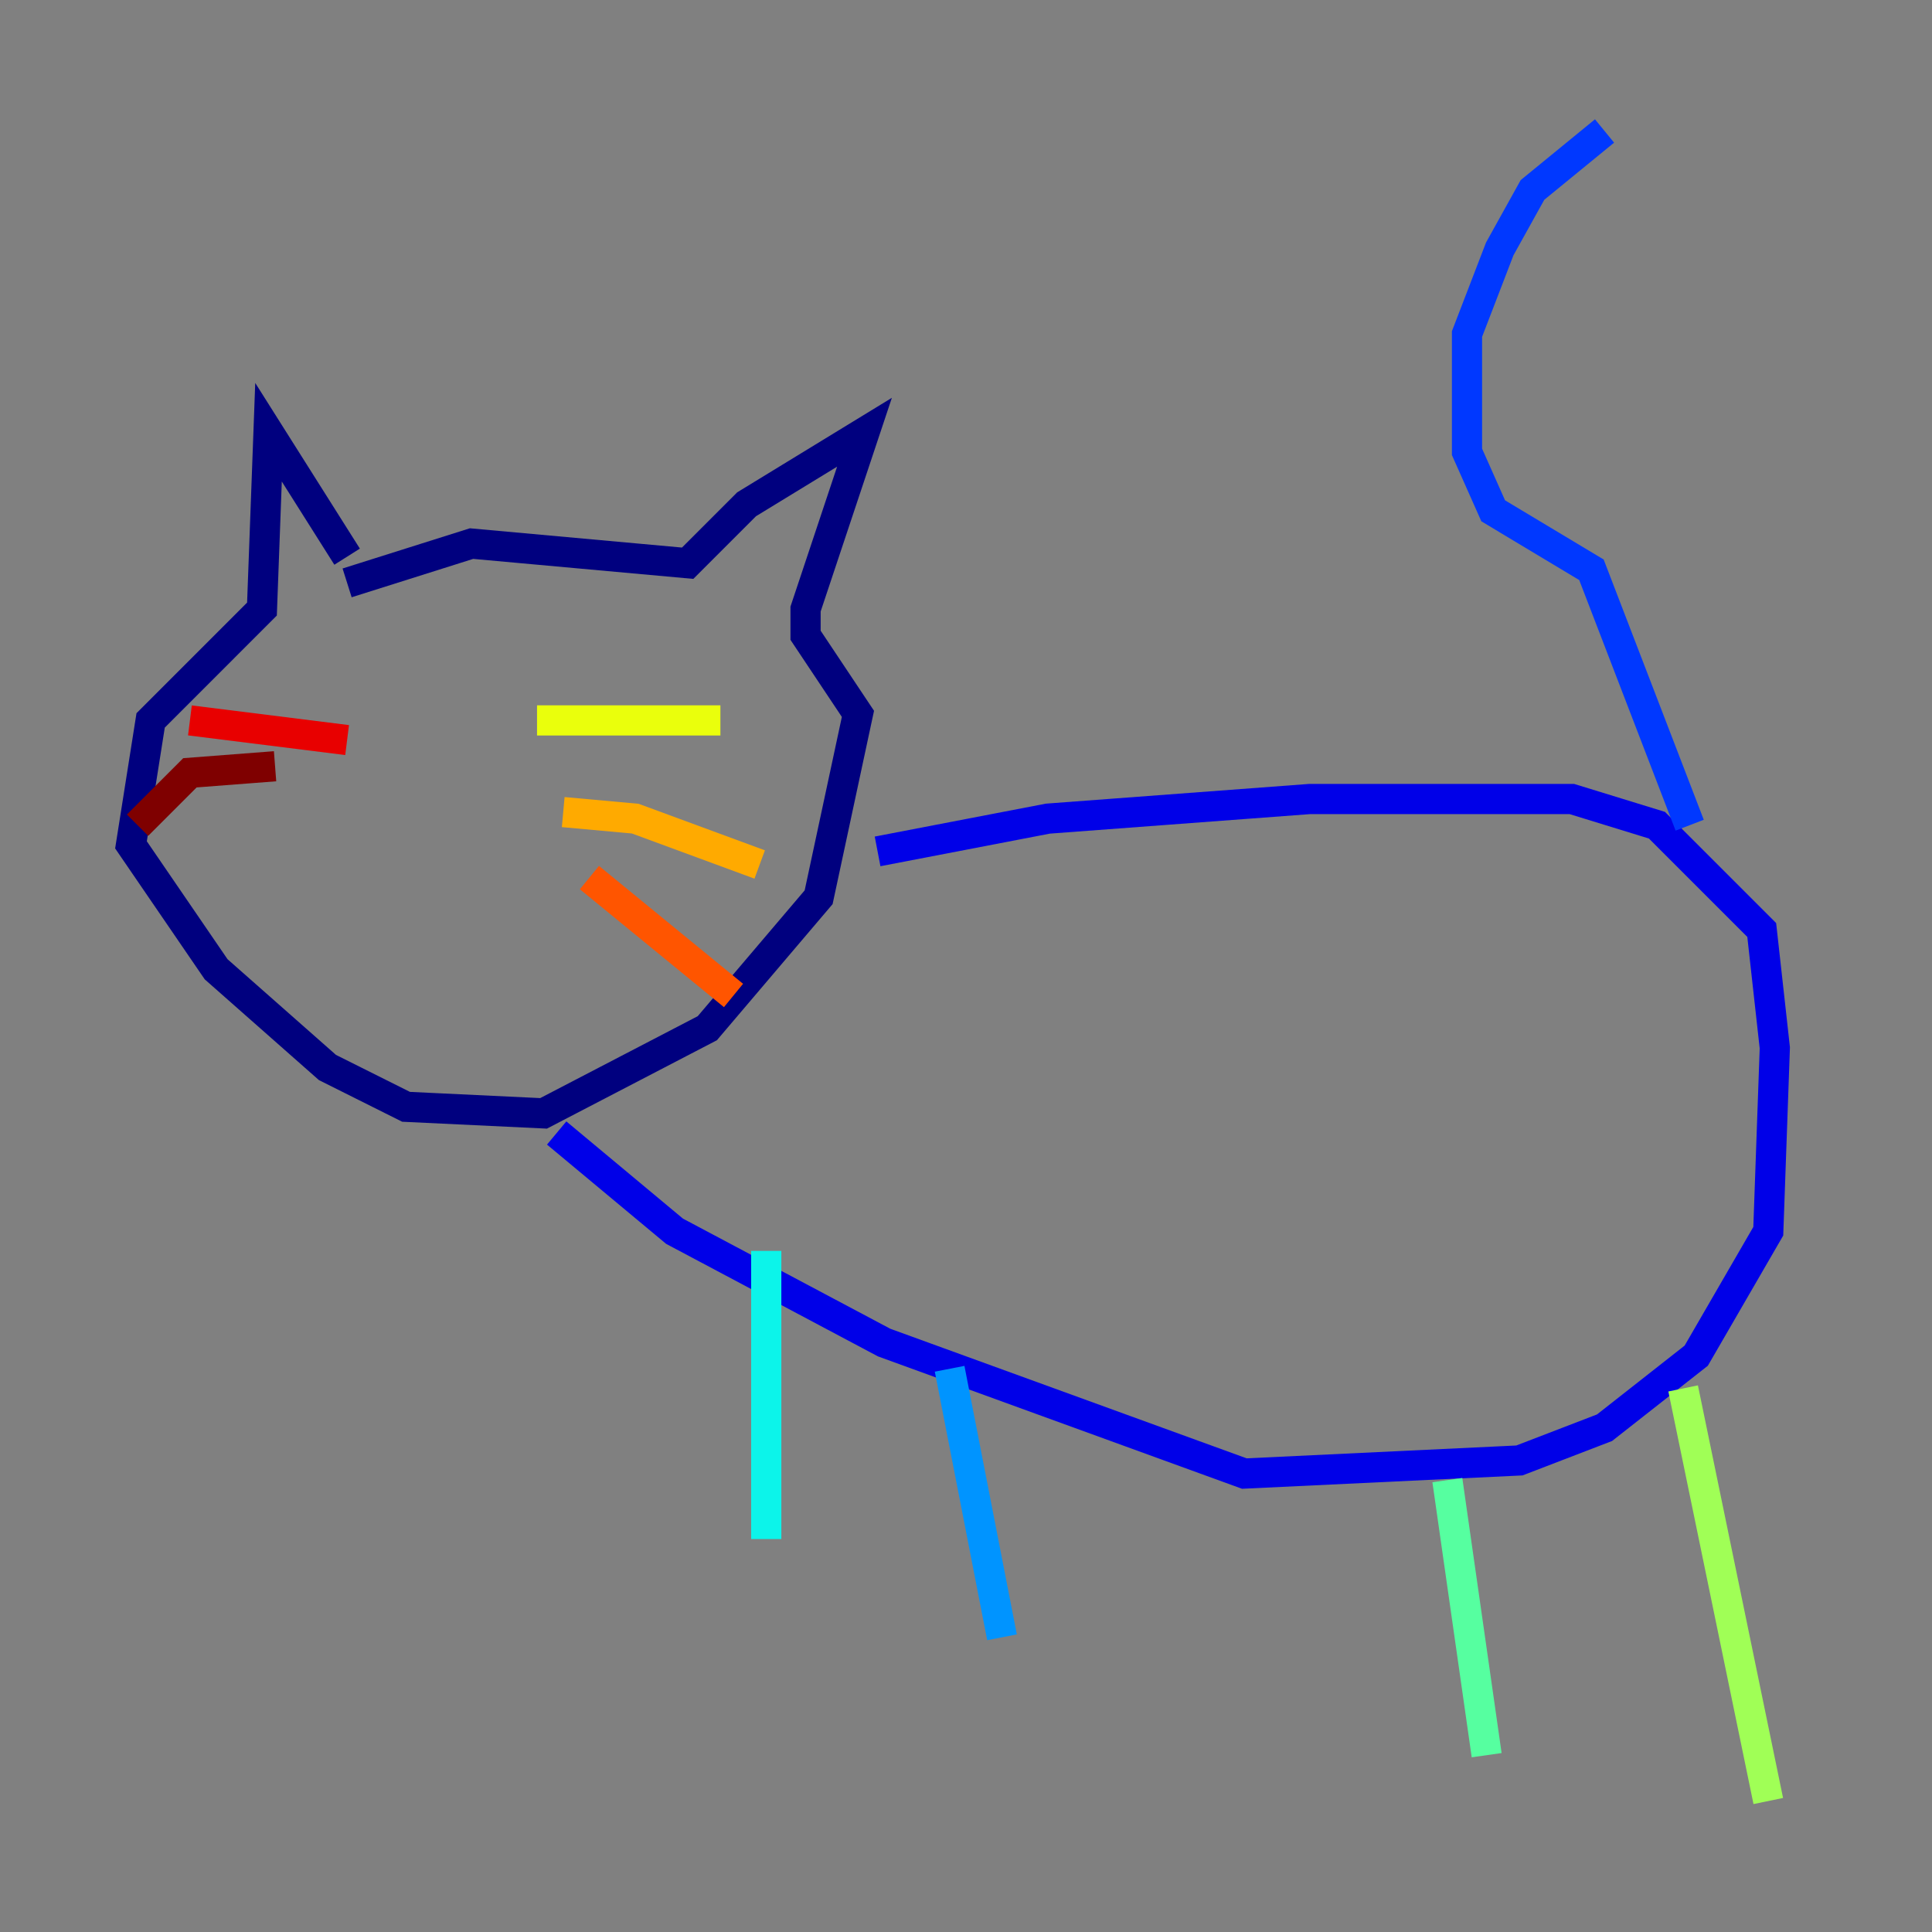 <?xml version="1.0" encoding="utf-8" ?>
<svg baseProfile="tiny" height="128" version="1.2" viewBox="0,0,128,128" width="128" xmlns="http://www.w3.org/2000/svg" xmlns:ev="http://www.w3.org/2001/xml-events" xmlns:xlink="http://www.w3.org/1999/xlink"><rect x="0" y="0" width="128" height="128" fill="#808080" stroke="none"/><defs /><polyline fill="none" points="22.997,36.881 17.79,28.637 17.356,40.352 9.98,47.729 8.678,55.973 14.319,64.217 21.695,70.725 26.902,73.329 36.014,73.763 46.861,68.122 54.237,59.444 56.841,47.295 53.37,42.088 53.37,40.352 57.275,28.637 49.464,33.41 45.559,37.315 31.241,36.014 22.997,38.617" stroke="#00007f" stroke-width="2" /><polyline fill="none" points="58.142,56.407 69.424,54.237 86.78,52.936 104.136,52.936 109.776,54.671 116.719,61.614 117.586,69.424 117.153,81.573 112.38,89.817 106.305,94.59 100.664,96.759 82.441,97.627 58.576,88.949 44.691,81.573 36.881,75.064" stroke="#0000e8" stroke-width="2" /><polyline fill="none" points="111.946,54.671 105.437,37.749 98.929,33.844 97.193,29.939 97.193,22.129 99.363,16.488 101.532,12.583 106.305,8.678" stroke="#0038ff" stroke-width="2" /><polyline fill="none" points="62.915,90.685 66.386,108.475" stroke="#0094ff" stroke-width="2" /><polyline fill="none" points="50.766,82.875 50.766,101.966" stroke="#0cf4ea" stroke-width="2" /><polyline fill="none" points="95.891,98.061 98.495,116.285" stroke="#56ffa0" stroke-width="2" /><polyline fill="none" points="111.512,91.986 117.153,119.322" stroke="#a0ff56" stroke-width="2" /><polyline fill="none" points="35.58,47.729 47.729,47.729" stroke="#eaff0c" stroke-width="2" /><polyline fill="none" points="37.315,53.803 42.088,54.237 50.332,57.275" stroke="#ffaa00" stroke-width="2" /><polyline fill="none" points="39.051,58.142 48.597,65.953" stroke="#ff5500" stroke-width="2" /><polyline fill="none" points="22.997,49.031 12.583,47.729" stroke="#e80000" stroke-width="2" /><polyline fill="none" points="18.224,50.766 12.583,51.2 9.112,54.671" stroke="#7f0000" stroke-width="2" /></svg>